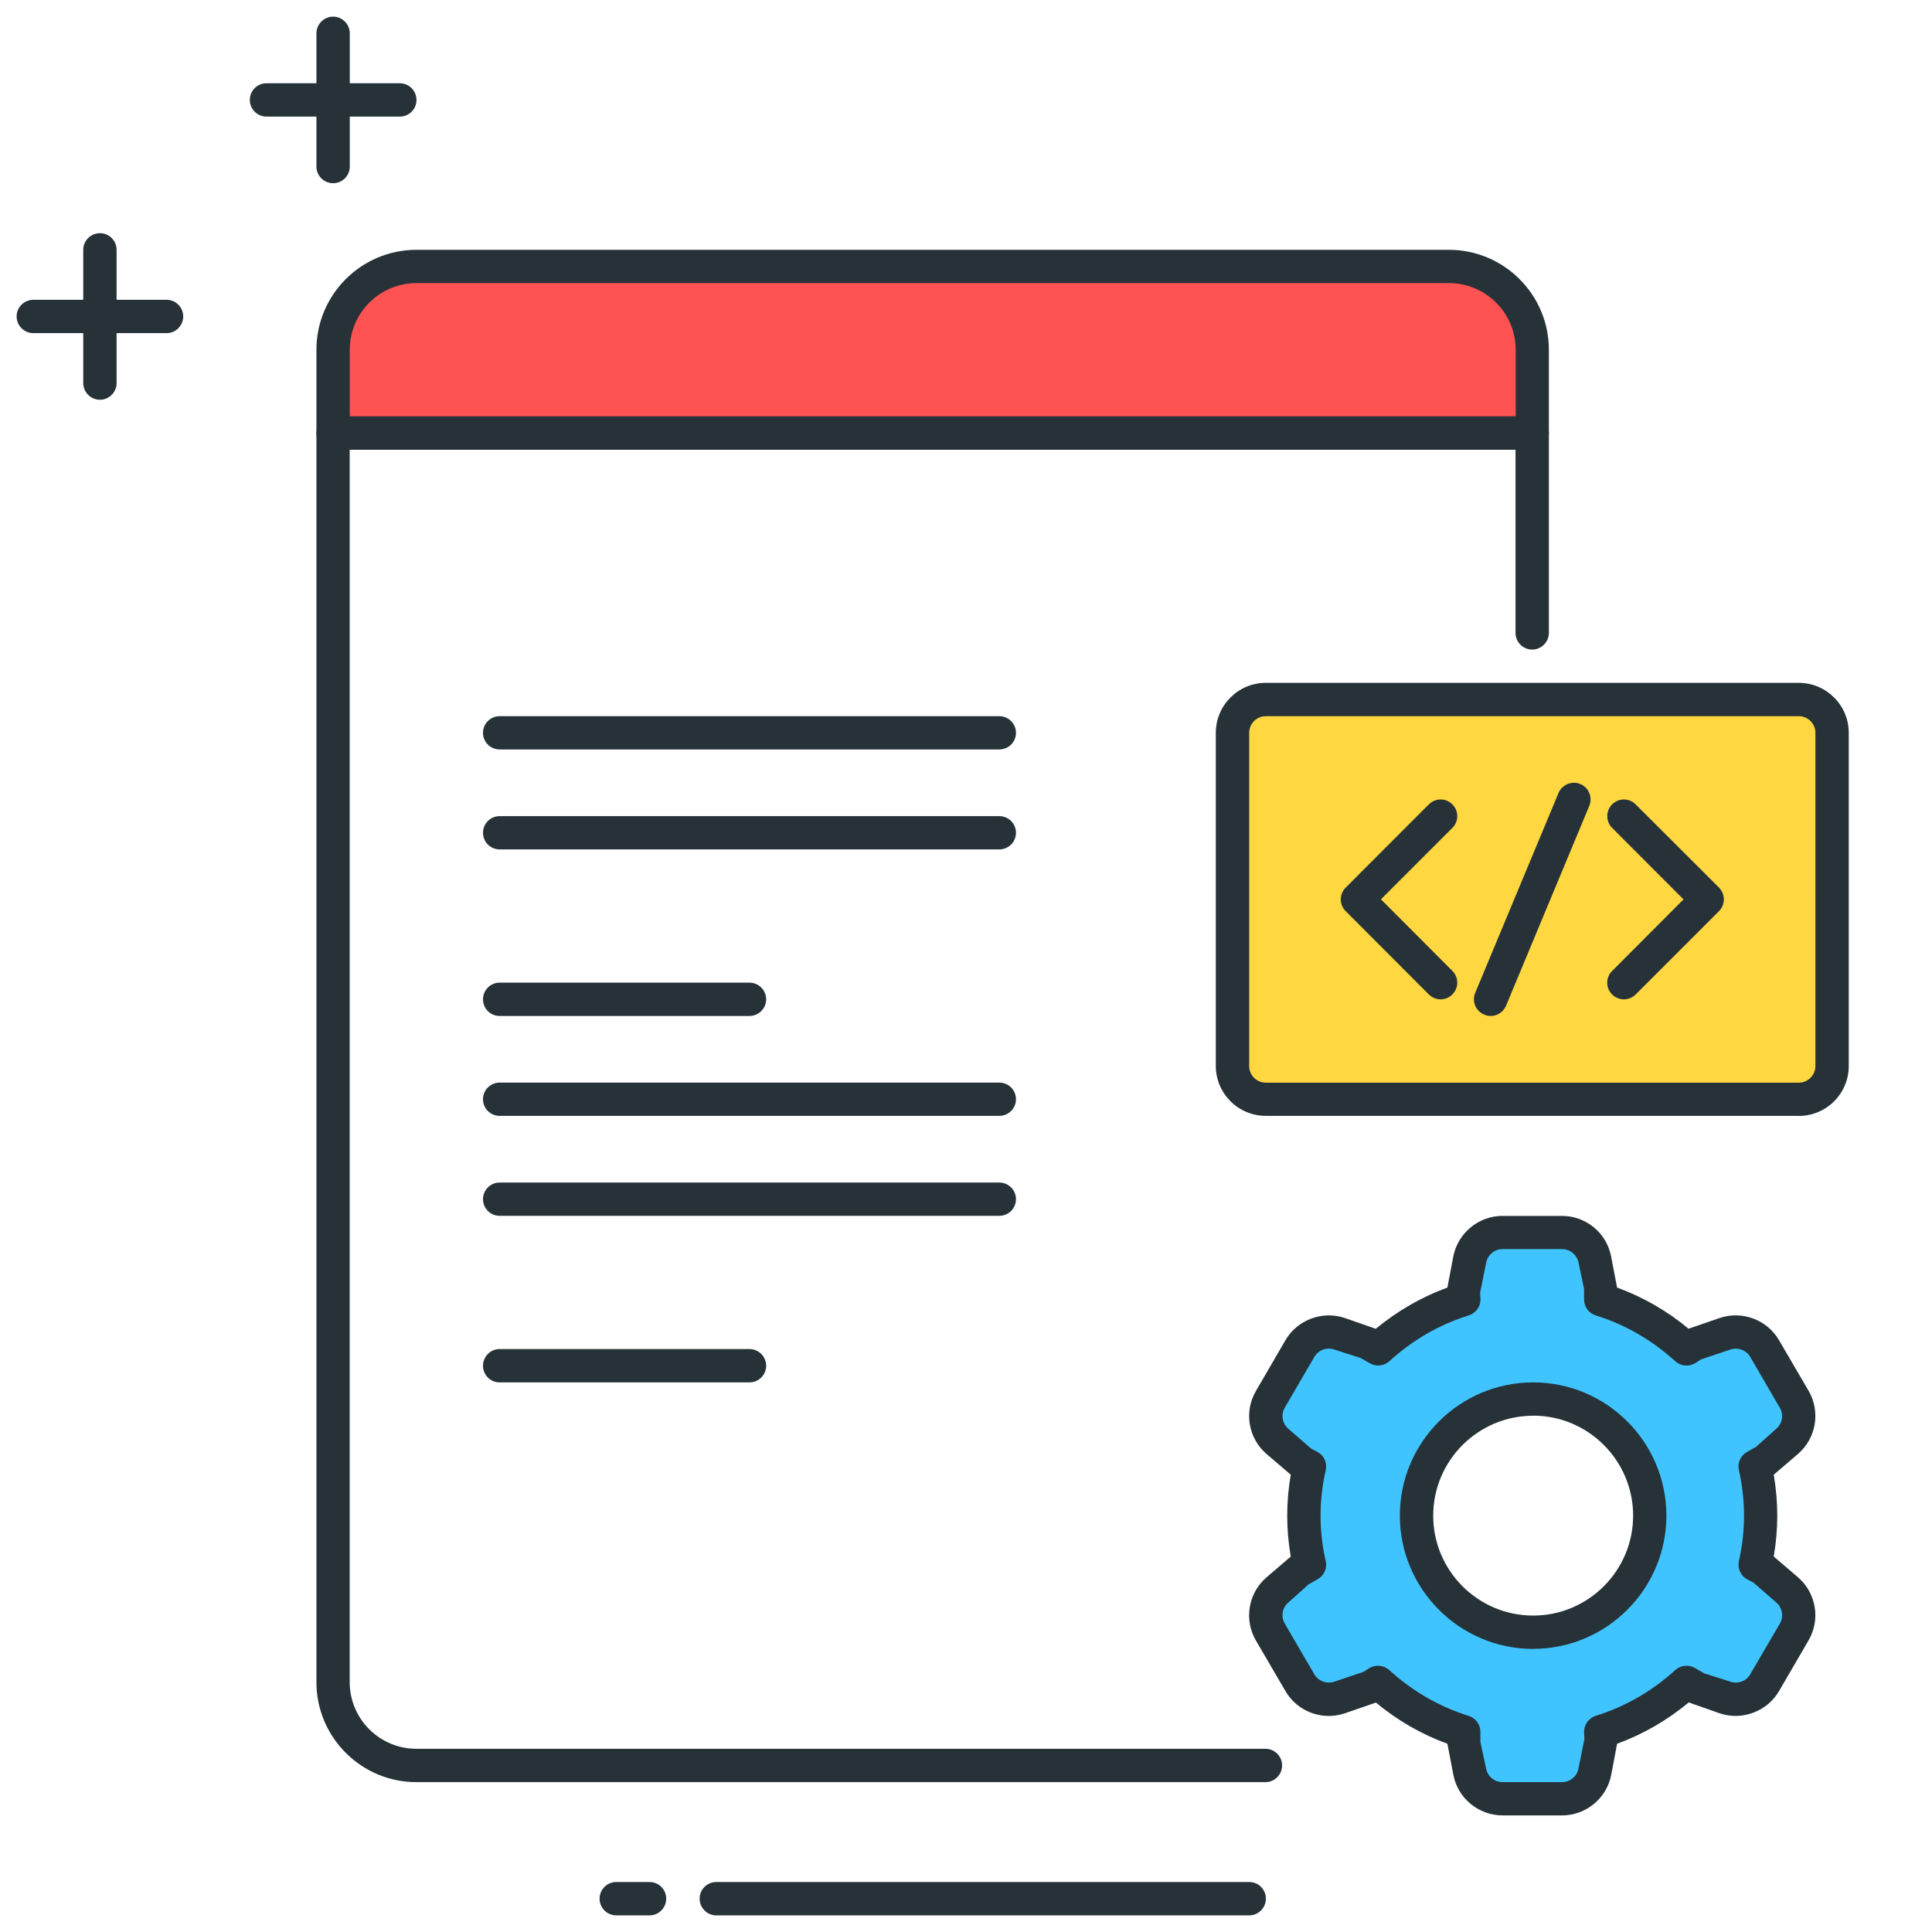 <svg xmlns="http://www.w3.org/2000/svg" width="23" height="23" viewBox="0 0 23 23">
    <g fill="none" fill-rule="evenodd">
        <g fill-rule="nonzero">
            <g>
                <g>
                    <g>
                        <g>
                            <path fill="#FFD740" d="M7.138 5.155H.793c-.219 0-.396-.177-.396-.396V.793c0-.219.177-.396.396-.396h6.345c.219 0 .396.177.396.396V4.76c0 .219-.177.396-.396.396z" transform="translate(-32 -104) translate(0 76) translate(32 25) translate(0 3) translate(14.276 7.931)"/>
                            <path fill="#263238" d="M7.138 5.353H.793c-.328 0-.595-.266-.595-.594V.793c0-.328.267-.595.595-.595h6.345c.328 0 .595.267.595.595V4.76c0 .328-.267.594-.595.594zM.793.595C.684.595.595.684.595.793V4.76c0 .11.09.198.198.198h6.345c.109 0 .198-.089.198-.198V.793c0-.11-.089-.198-.198-.198H.793z" transform="translate(-32 -104) translate(0 76) translate(32 25) translate(0 3) translate(14.276 7.931)"/>
                        </g>
                        <path fill="#263238" d="M17.15 11.897c-.05 0-.1-.02-.14-.058l-.99-.992c-.078-.077-.078-.203 0-.28l.99-.991c.078-.078.204-.078.28 0 .078.077.078.203 0 .28l-.85.85.85.852c.078.077.078.203 0 .28-.038.04-.088.059-.14.059zM19.332 11.897c-.05 0-.102-.02-.14-.058-.078-.078-.078-.203 0-.28l.85-.852-.85-.851c-.077-.077-.077-.203 0-.28.077-.078.203-.078.28 0l.992.99c.077.078.077.204 0 .281l-.992.992c-.039.038-.09.058-.14.058zM17.746 12.095c-.026 0-.052-.005-.076-.016-.102-.042-.15-.158-.108-.259l.992-2.38c.042-.1.16-.148.26-.106.1.042.148.158.106.26l-.991 2.379c-.032.076-.106.122-.183.122zM11.897 8.922H5.948c-.11 0-.198-.088-.198-.198 0-.11.089-.198.198-.198h5.949c.109 0 .198.089.198.198 0 .11-.089.198-.198.198zM11.897 10.112H5.948c-.11 0-.198-.089-.198-.198 0-.11.089-.198.198-.198h5.949c.109 0 .198.088.198.198 0 .11-.089.198-.198.198zM8.922 12.095H5.948c-.11 0-.198-.089-.198-.198 0-.11.089-.199.198-.199h2.974c.11 0 .199.09.199.199 0 .109-.09.198-.199.198zM11.897 13.284H5.948c-.11 0-.198-.088-.198-.198 0-.11.089-.198.198-.198h5.949c.109 0 .198.089.198.198 0 .11-.089.198-.198.198zM11.897 14.474H5.948c-.11 0-.198-.089-.198-.198 0-.11.089-.198.198-.198h5.949c.109 0 .198.088.198.198 0 .11-.089.198-.198.198zM8.922 16.457H5.948c-.11 0-.198-.089-.198-.198 0-.11.089-.199.198-.199h2.974c.11 0 .199.09.199.199 0 .11-.09.198-.199.198z" transform="translate(-32 -104) translate(0 76) translate(32 25) translate(0 3)"/>
                        <path fill="#263238" d="M15.065 21.216H4.957c-.656 0-1.19-.534-1.19-1.19V5.156c0-.11.09-.2.199-.2H18.24c.11 0 .199.09.199.2v2.378c0 .11-.09.199-.199.199-.11 0-.198-.09-.198-.199v-2.18H4.163v14.672c0 .437.356.793.794.793h10.108c.11 0 .198.089.198.198 0 .11-.089.199-.198.199zM4.759 1.388H3.172c-.109 0-.198-.089-.198-.198 0-.11.089-.199.198-.199H4.76c.11 0 .198.09.198.199 0 .11-.089.198-.198.198z" transform="translate(-32 -104) translate(0 76) translate(32 25) translate(0 3)"/>
                        <path fill="#263238" d="M3.966 2.181c-.11 0-.199-.089-.199-.198V.397c0-.11.09-.199.199-.199.109 0 .198.09.198.199v1.586c0 .11-.089.198-.198.198zM1.983 3.966H.397c-.11 0-.199-.09-.199-.199 0-.11.09-.198.199-.198h1.586c.11 0 .198.089.198.198 0 .11-.089.199-.198.199z" transform="translate(-32 -104) translate(0 76) translate(32 25) translate(0 3)"/>
                        <path fill="#263238" d="M1.19 4.759c-.11 0-.199-.09-.199-.199V2.974c0-.11.09-.198.199-.198.11 0 .198.089.198.198V4.56c0 .11-.089.199-.198.199zM7.733 22.802h-.397c-.11 0-.198-.09-.198-.199 0-.109.089-.198.198-.198h.397c.11 0 .198.089.198.198 0 .11-.089.199-.198.199zM14.87 22.802H8.527c-.11 0-.198-.09-.198-.199 0-.109.088-.198.198-.198h6.345c.11 0 .198.089.198.198 0 .11-.089.199-.198.199z" transform="translate(-32 -104) translate(0 76) translate(32 25) translate(0 3)"/>
                        <g>
                            <path fill="#FF5252" d="M14.672 2.38H.397v-.992c0-.548.443-.991.99-.991h12.294c.548 0 .991.443.991.99v.992z" transform="translate(-32 -104) translate(0 76) translate(32 25) translate(0 3) translate(3.569 2.776)"/>
                            <path fill="#263238" d="M14.672 2.578H.397c-.11 0-.199-.09-.199-.199v-.991c0-.656.534-1.19 1.19-1.19H13.68c.656 0 1.19.534 1.19 1.19v.991c0 .11-.09.199-.199.199zM.595 2.18h13.88v-.793c0-.437-.357-.793-.794-.793H1.388C.95.595.595.95.595 1.388v.793z" transform="translate(-32 -104) translate(0 76) translate(32 25) translate(0 3) translate(3.569 2.776)"/>
                        </g>
                        <g>
                            <path fill="#40C4FF" d="M6.222 4.352c.042-.188.066-.384.066-.585 0-.2-.024-.396-.066-.585l.11-.062.273-.24c.144-.124.178-.333.082-.496l-.352-.605c-.094-.163-.292-.238-.47-.177l-.35.117-.11.063c-.29-.263-.636-.467-1.02-.587V1.07L4.313.715c-.037-.185-.2-.318-.39-.318h-.708c-.19 0-.353.133-.39.318l-.072.356v.123c-.384.12-.73.324-1.02.588l-.111-.064-.349-.117c-.179-.06-.376.014-.47.177l-.353.605c-.095.164-.061.373.082.498l.274.238.11.063c-.042.188-.066.384-.066.585 0 .2.024.396.066.585l-.11.062-.274.24c-.143.124-.178.333-.082.496l.352.606c.095.163.292.237.47.176l.35-.117.11-.063c.29.263.636.468 1.02.587v.125l.073.355c.037.186.2.319.39.319h.708c.19 0 .353-.133.39-.319l.072-.355V6.34c.384-.12.73-.324 1.02-.588l.111.064.349.117c.179.06.376-.014.47-.177l.353-.605c.095-.164.06-.373-.082-.497l-.274-.24-.11-.062zm-2.642.803c-.767 0-1.388-.621-1.388-1.388 0-.766.621-1.388 1.388-1.388.766 0 1.388.622 1.388 1.388 0 .767-.622 1.388-1.388 1.388z" transform="translate(-32 -104) translate(0 76) translate(32 25) translate(0 3) translate(14.672 14.276)"/>
                            <path fill="#263238" d="M3.923 7.336h-.707c-.283 0-.529-.2-.585-.477l-.072-.376c-.309-.113-.594-.277-.851-.49l-.372.128c-.267.09-.564-.021-.705-.265l-.353-.604c-.142-.246-.09-.56.124-.747l.292-.25c-.028-.164-.042-.327-.042-.487 0-.161.014-.324.042-.488l-.292-.25c-.214-.187-.266-.5-.123-.746l.352-.605c.141-.243.44-.354.705-.265l.37.129c.259-.213.544-.378.853-.491L2.63.677c.057-.277.303-.478.585-.478h.708c.283 0 .529.2.584.478l.072.375c.309.113.594.277.851.49l.372-.128c.266-.09.564.022.705.265l.353.604c.142.246.09.56-.124.747l-.292.25c.028.164.042.327.042.487 0 .16-.014.323-.042.487l.292.25c.214.188.266.501.123.747l-.352.605c-.142.243-.439.354-.705.265l-.37-.13c-.258.214-.544.379-.853.492l-.071.376c-.056.277-.302.477-.585.477zm-2.19-1.782c.048 0 .096.018.134.052.278.253.596.436.945.545.083.026.14.103.14.19v.123l.068.316c.018.092.1.16.196.16h.707c.095 0 .177-.067.196-.16l.071-.355-.004-.085c0-.087.057-.163.14-.19.35-.109.668-.292.945-.544.064-.058.158-.068.233-.026l.111.064.313.1c.089.03.19-.006.236-.088l.353-.604c.047-.082.03-.186-.041-.249l-.274-.239-.078-.04c-.075-.043-.114-.13-.095-.215.041-.182.061-.364.061-.542 0-.177-.02-.36-.061-.541-.02-.085.02-.173.095-.216l.11-.062.242-.217c.071-.062.088-.166.04-.248l-.352-.605c-.046-.081-.147-.118-.236-.088l-.349.117-.075.048c-.075.042-.169.032-.233-.026-.277-.252-.595-.436-.945-.545-.083-.025-.14-.102-.14-.19v-.123L4.12.754c-.02-.092-.101-.16-.196-.16h-.707c-.095 0-.178.068-.196.16l-.072.356.004.084c0 .087-.057.163-.14.19-.349.108-.667.292-.945.545-.063.057-.157.068-.232.025l-.111-.064-.313-.1c-.09-.032-.19.006-.237.088l-.352.604c-.048.082-.03.186.04.249l.275.239.077.04c.076.043.115.13.096.215-.042.182-.062.364-.062.542 0 .178.02.36.062.542.019.084-.02.172-.096.215l-.11.063-.241.216c-.072.062-.089.166-.042.248l.353.605c.047.081.147.119.237.088l.348-.117.076-.048c.03-.016.064-.025.098-.025zm1.847-.2c-.875 0-1.587-.712-1.587-1.587s.712-1.586 1.587-1.586c.874 0 1.586.711 1.586 1.586 0 .875-.712 1.586-1.586 1.586zm0-2.776c-.656 0-1.19.533-1.19 1.19 0 .655.534 1.189 1.19 1.189.656 0 1.19-.534 1.19-1.19 0-.656-.534-1.19-1.19-1.19z" transform="translate(-32 -104) translate(0 76) translate(32 25) translate(0 3) translate(14.672 14.276)"/>
                        </g>
                    </g>
                </g>
            </g>
        </g>
    </g>
</svg>
